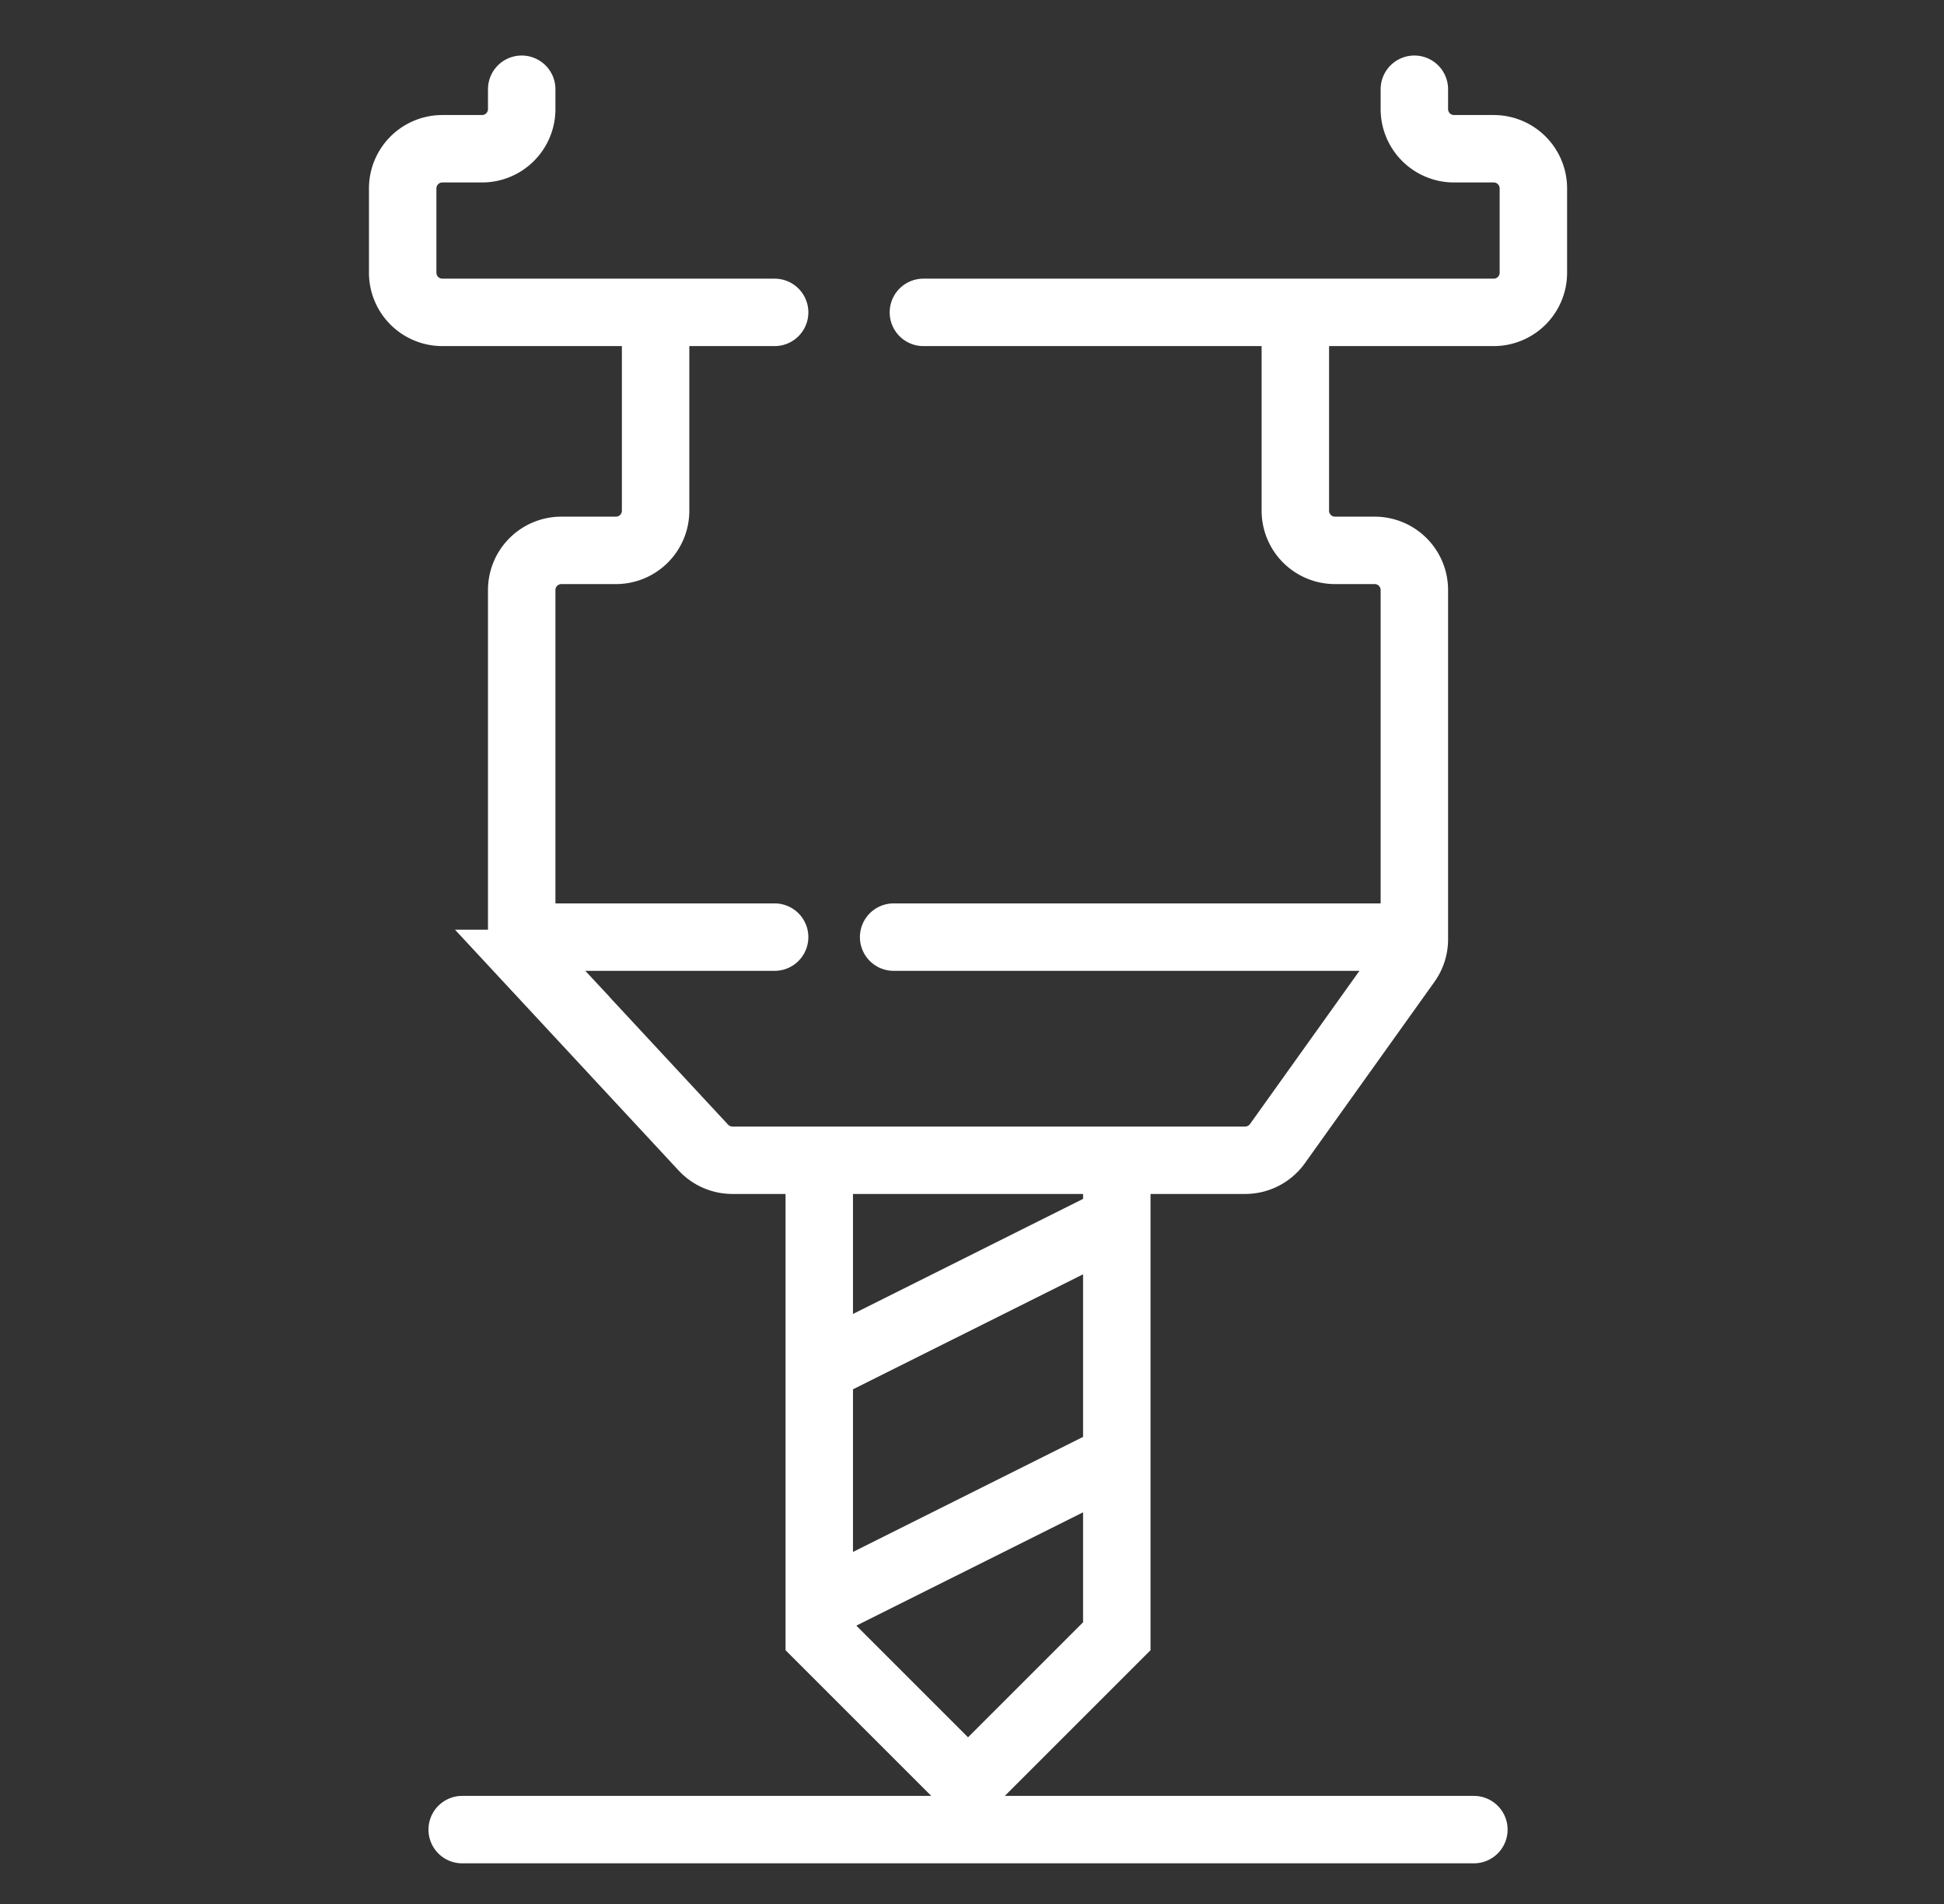 <svg width="49" height="48" fill="none" xmlns="http://www.w3.org/2000/svg"><rect width="100%" height="100%" fill="#333333" stroke="none"/><path d="M37.15 46.125h-25.5m23.625-22.5h-12.75m-3 0H13.15m0-21.375v.5a1 1 0 01-1 1h-1a1 1 0 00-1 1v2.125a1 1 0 001 1h8.375m3.75 0H37.65a1 1 0 001-1V4.75a1 1 0 00-1-1h-1a1 1 0 01-1-1v-.5M28.15 30v11.25L24.4 45l-3.75-3.75V30m7.5.75l-7.5 3.75m7.5 2.25l-7.5 3.75m12-32.25v4.625a1 1 0 001 1h1a1 1 0 011 1v8.805a1 1 0 01-.186.58l-3.265 4.571a1 1 0 01-.814.419H18.461a1 1 0 01-.733-.32l-4.31-4.642a1 1 0 01-.268-.68v-8.733a1 1 0 011-1h1.375a1 1 0 001-1V8.25" stroke="#fff" stroke-width="1.7" stroke-linecap="round"/></svg>